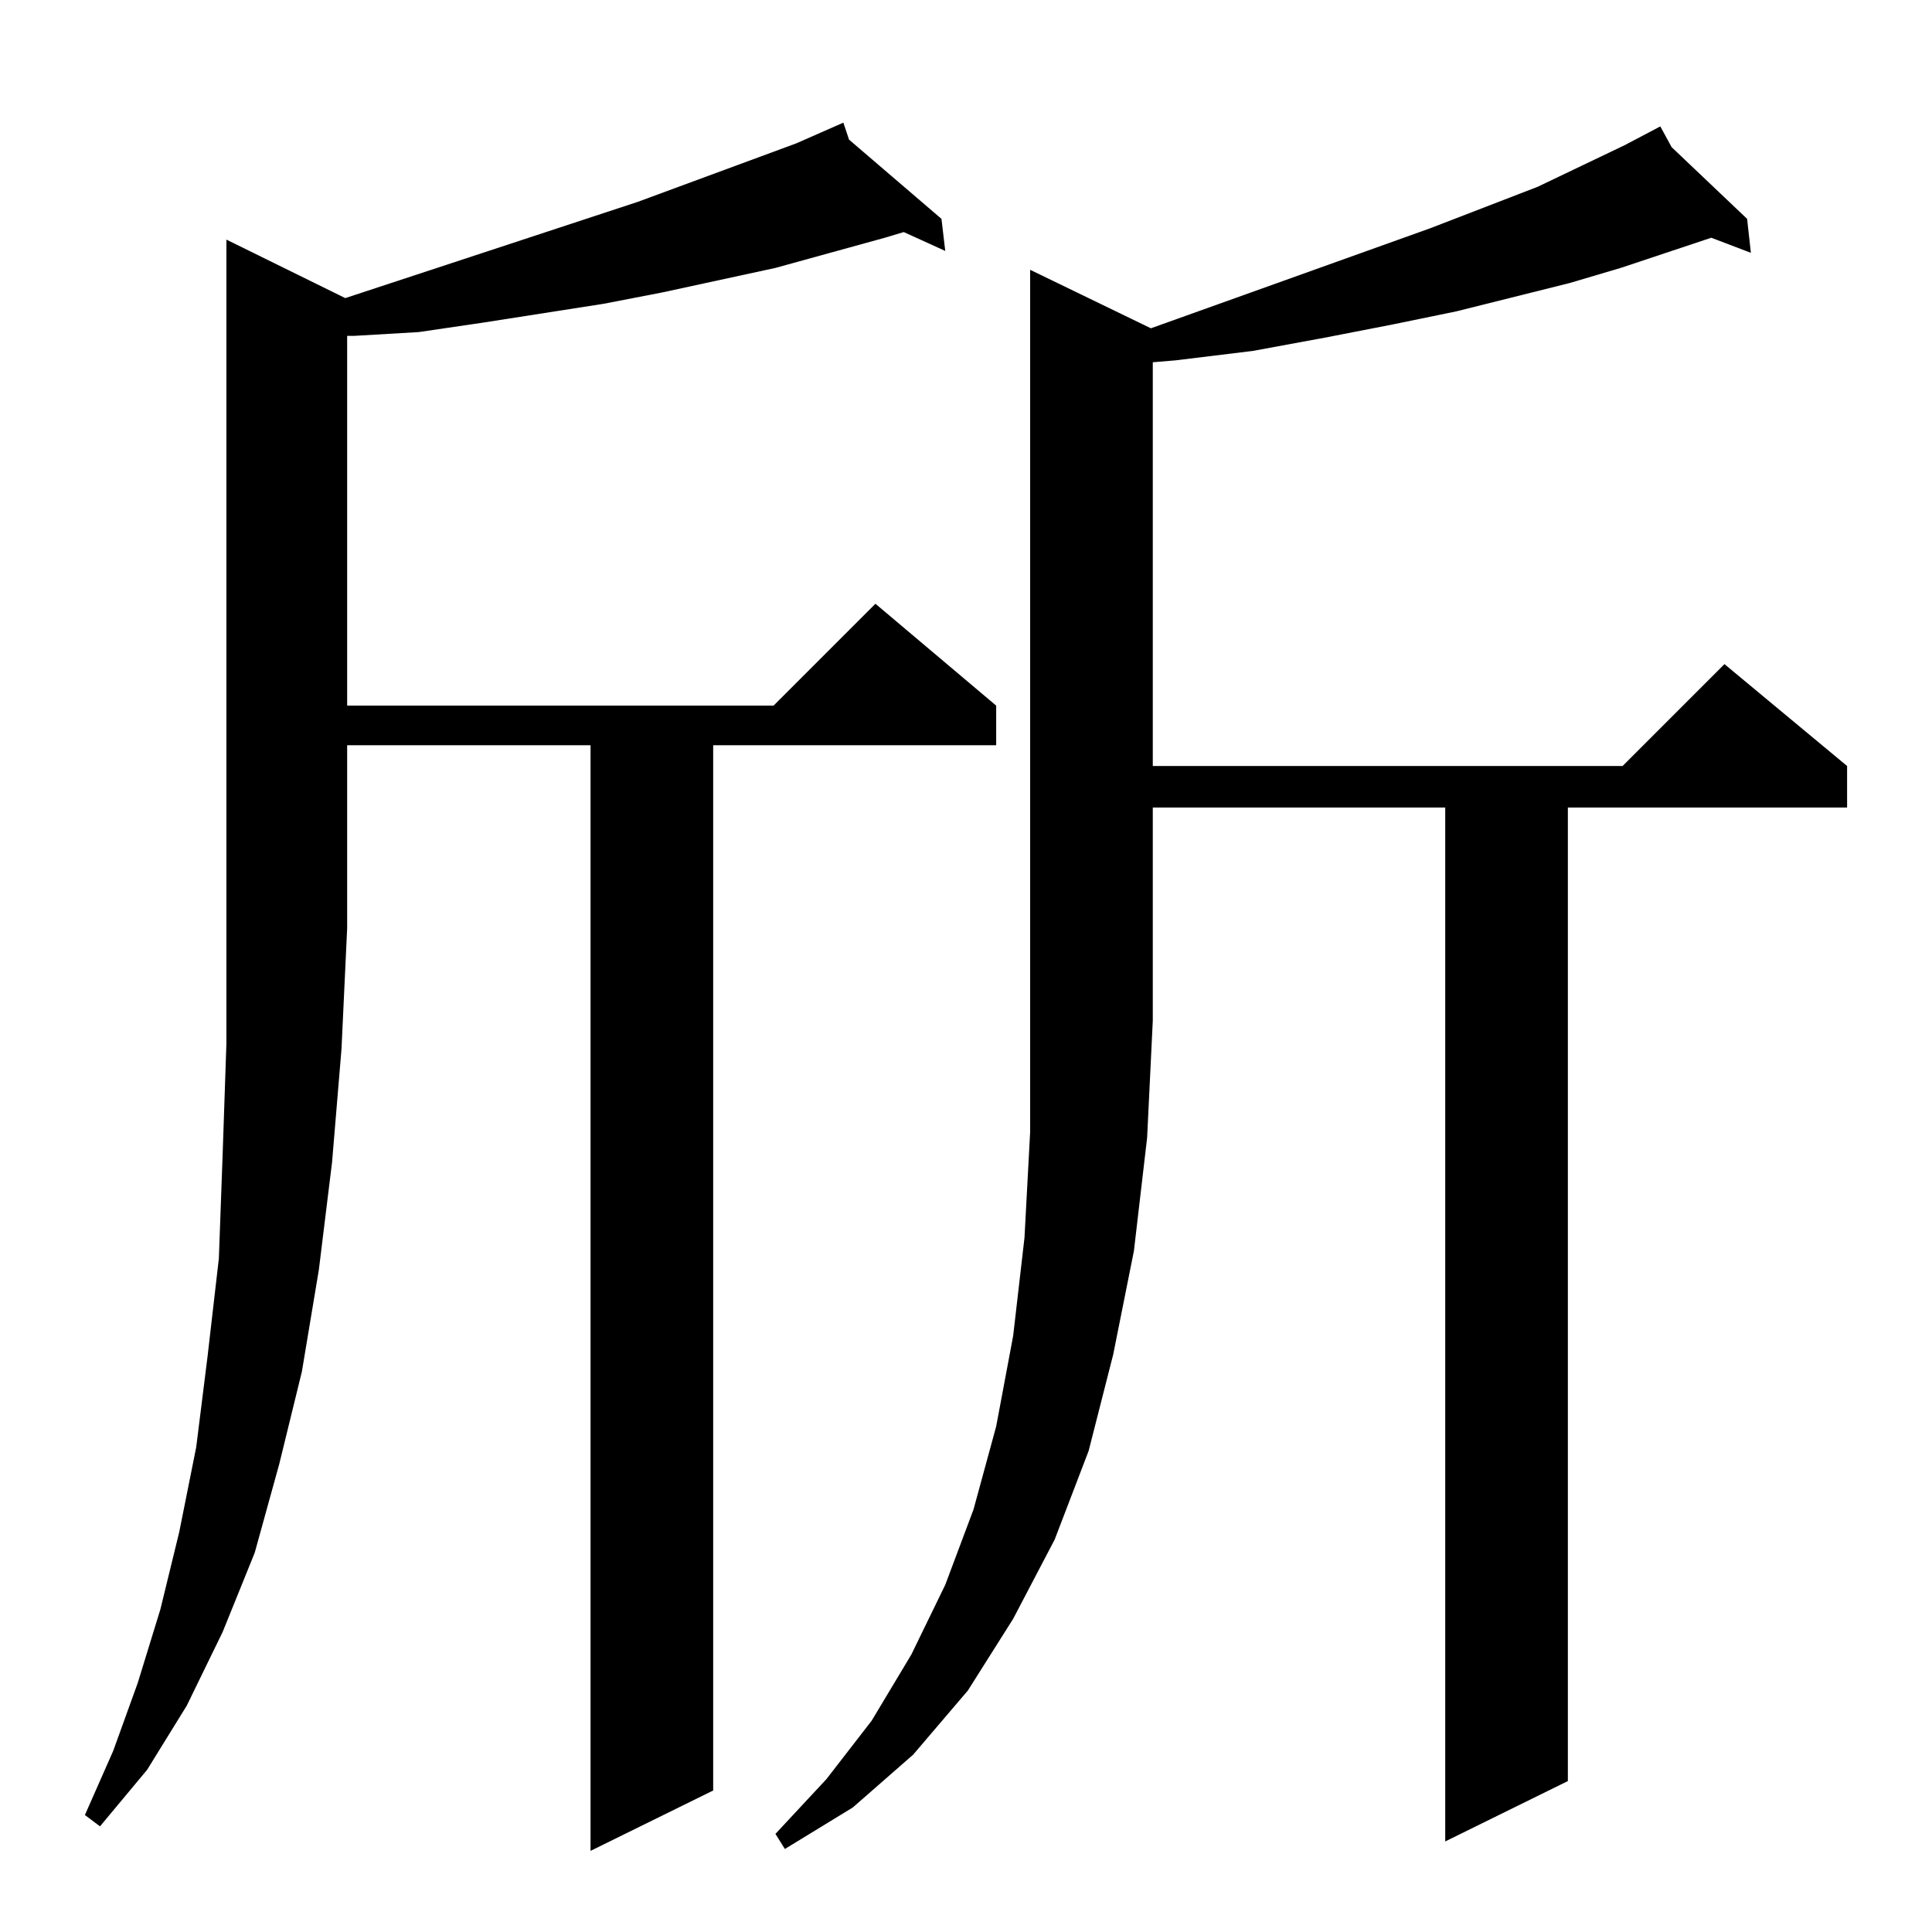 <?xml version="1.0" standalone="no"?>
<!DOCTYPE svg PUBLIC "-//W3C//DTD SVG 1.1//EN" "http://www.w3.org/Graphics/SVG/1.1/DTD/svg11.dtd" >
<svg xmlns="http://www.w3.org/2000/svg" xmlns:xlink="http://www.w3.org/1999/xlink" version="1.1" viewBox="0 -144 1024 1024">
  <g transform="matrix(1 0 0 -1 0 880)">
   <path fill="currentColor"
d="M610 850l148 53l57 22l46 22l19 10l6 -11l40 -38l2 -18l-21 8l-48 -16l-27 -8l-60 -15l-34 -7l-36 -7l-38 -7l-41 -5l-12 -1v-214h249l54 54l65 -54v-22h-148v-516l-65 -32v548h-155v-113l-3 -62l-7 -60l-11 -55l-13 -51l-18 -47l-22 -42l-24 -38l-29 -34l-32 -28
l-36 -22l-5 8l27 29l24 31l21 35l18 37l15 40l12 44l9 48l6 52l3 56v457zM183 866l155 51l84 31l25 11l3 -9l49 -42l2 -17l-22 10l-10 -3l-58 -16l-60 -13l-31 -6l-32 -5l-32 -5l-34 -5l-34 -2h-4v-196h226l54 54l64 -54v-21h-150v-554l-65 -32v586h-129v-97l-3 -64l-5 -60
l-7 -57l-9 -54l-12 -49l-13 -47l-17 -42l-19 -39l-21 -34l-25 -30l-8 6l15 34l13 36l12 39l10 41l9 45l6 48l6 52l2 55l2 59v61v365z" />
  </g>

</svg>
